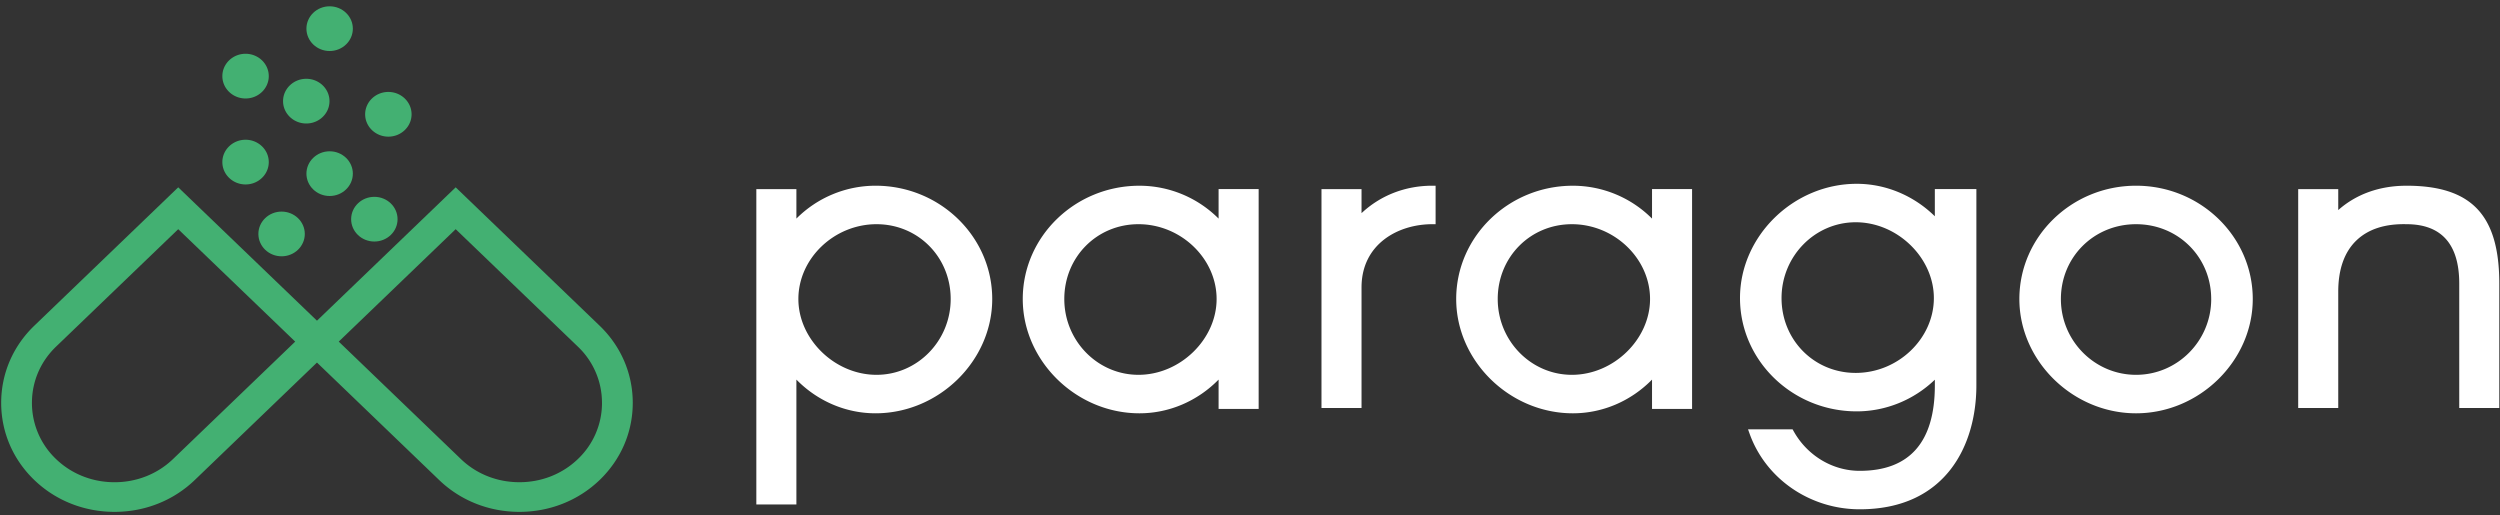 <svg xmlns="http://www.w3.org/2000/svg" width="165" height="34" viewBox="0 0 165 34">
    <rect x="0" y="0" width="165" height="34" fill="#333333" stroke="none"/>
    <g fill="none" fill-rule="nonzero">
        <g fill="#43B072">
            <path d="M39.574 21.495l-9.499-9.132-9.155 8.802-9.157-8.802-9.498 9.132C.855 22.85.078 24.66.078 26.588c0 1.929.776 3.738 2.187 5.094 1.409 1.355 3.289 2.101 5.295 2.101 2.005 0 3.885-.746 5.294-2.101l8.066-7.754 8.065 7.754c1.41 1.355 3.29 2.101 5.295 2.101s3.886-.746 5.295-2.101c1.41-1.357 2.187-3.165 2.187-5.094 0-1.928-.777-3.737-2.188-5.093zm-20.091 1.052l-8.063 7.75c-1.026.986-2.397 1.53-3.86 1.53-1.465 0-2.837-.544-3.862-1.53a5.103 5.103 0 0 1-1.59-3.709c0-1.406.564-2.723 1.59-3.709l8.065-7.753 7.72 7.42zm20.249 4.04a5.102 5.102 0 0 1-1.591 3.71c-1.026.986-2.397 1.529-3.861 1.529-1.464 0-2.836-.543-3.862-1.53l-8.061-7.75 7.718-7.42 8.066 7.753a5.106 5.106 0 0 1 1.59 3.709zM16.207 12.174c.845 0 1.532-.662 1.532-1.476 0-.813-.687-1.475-1.532-1.475s-1.532.662-1.532 1.475c0 .814.687 1.476 1.532 1.476zM16.207 6.5c.845 0 1.532-.662 1.532-1.475 0-.814-.687-1.476-1.532-1.476s-1.532.662-1.532 1.476c0 .813.687 1.475 1.532 1.475zM20.215 8.151c.845 0 1.532-.662 1.532-1.475 0-.814-.687-1.476-1.532-1.476s-1.533.662-1.533 1.476c0 .813.688 1.475 1.533 1.475zM25.632 9.019c.844 0 1.532-.662 1.532-1.475 0-.814-.687-1.476-1.532-1.476S24.1 6.73 24.1 7.544c0 .813.687 1.475 1.532 1.475z"/>
            <path d="M21.756 9.985c-.844 0-1.532.662-1.532 1.475 0 .814.688 1.476 1.532 1.476.845 0 1.532-.662 1.532-1.476 0-.813-.687-1.475-1.532-1.475zM17.053 15.44c0 .814.687 1.476 1.532 1.476s1.532-.662 1.532-1.476c0-.813-.687-1.475-1.532-1.475s-1.532.662-1.532 1.475z"/>
            <ellipse cx="24.707" cy="14.466" rx="1.532" ry="1.475"/>
            <path d="M21.756 3.367c.845 0 1.532-.662 1.532-1.476 0-.813-.687-1.475-1.532-1.475s-1.532.662-1.532 1.475c0 .814.688 1.476 1.532 1.476z"/>
        </g>
        <g fill="#FFF">
            <path d="M57.784 12.257a7.389 7.389 0 0 0-5.222 2.17v-1.946h-2.644v20.814h2.644v-8.242c1.392 1.42 3.265 2.225 5.222 2.225 4.176 0 7.703-3.454 7.703-7.542 0-4.124-3.456-7.479-7.703-7.479zm4.961 7.478c0 2.759-2.196 5.003-4.895 5.003-2.747 0-5.157-2.338-5.157-5.003 0-2.677 2.362-4.938 5.157-4.938 2.745 0 4.895 2.17 4.895 4.938zM80.427 14.428a7.392 7.392 0 0 0-5.223-2.17c-4.247 0-7.702 3.354-7.702 7.477 0 4.089 3.527 7.543 7.702 7.543 1.957 0 3.83-.805 5.223-2.225v1.938h2.644V12.48h-2.644v1.947zm-5.288.369c2.795 0 5.157 2.261 5.157 4.938 0 2.665-2.41 5.003-5.157 5.003-2.7 0-4.895-2.244-4.895-5.003 0-2.769 2.15-4.938 4.895-4.938zM89.861 14.068v-1.586h-2.643v14.445h2.643v-7.955c0-2.869 2.42-4.175 4.666-4.175h.223v-2.54h-.223c-1.78 0-3.417.64-4.666 1.811zM109.034 14.428a7.389 7.389 0 0 0-5.223-2.17c-4.247 0-7.702 3.354-7.702 7.477 0 4.089 3.527 7.543 7.702 7.543 1.958 0 3.831-.805 5.223-2.225v1.938h2.643V12.48h-2.643v1.947zm-.131 5.307c0 2.665-2.41 5.003-5.158 5.003-2.699 0-4.895-2.244-4.895-5.003 0-2.769 2.15-4.938 4.895-4.938 2.796 0 5.158 2.261 5.158 4.938zM127.7 14.275c-1.393-1.369-3.242-2.144-5.157-2.144-4.175 0-7.703 3.453-7.703 7.54 0 4.124 3.455 7.479 7.703 7.479 1.92 0 3.77-.756 5.157-2.09v.375c0 3.743-1.669 5.64-4.96 5.64-1.793 0-3.465-1.006-4.365-2.625l-.064-.114h-2.94l.104.291c1.07 2.983 3.99 4.986 7.264 4.986 5.678 0 7.702-4.224 7.702-8.178V12.48h-2.742v1.794zm-.065 5.397c0 2.678-2.362 4.94-5.158 4.94-2.744 0-4.895-2.17-4.895-4.94 0-2.759 2.196-5.003 4.895-5.003 2.748 0 5.158 2.338 5.158 5.003zM140.98 12.257c-4.247 0-7.702 3.355-7.702 7.478 0 4.089 3.527 7.543 7.702 7.543s7.702-3.454 7.702-7.543c0-4.123-3.455-7.478-7.702-7.478zm4.96 7.478c0 2.759-2.225 5.003-4.96 5.003-2.736 0-4.961-2.244-4.961-5.003 0-2.769 2.18-4.938 4.96-4.938 2.782 0 4.96 2.17 4.96 4.938zM158.825 12.258c-1.769 0-3.313.554-4.501 1.607v-1.384h-2.643v14.446h2.643v-7.67c0-1.483.404-2.624 1.2-3.389.773-.742 1.883-1.106 3.301-1.071 2.312 0 3.485 1.319 3.485 3.92v8.21h2.643v-8.21c0-4.527-1.833-6.46-6.128-6.46z"/>
        </g>
    </g>
</svg>
